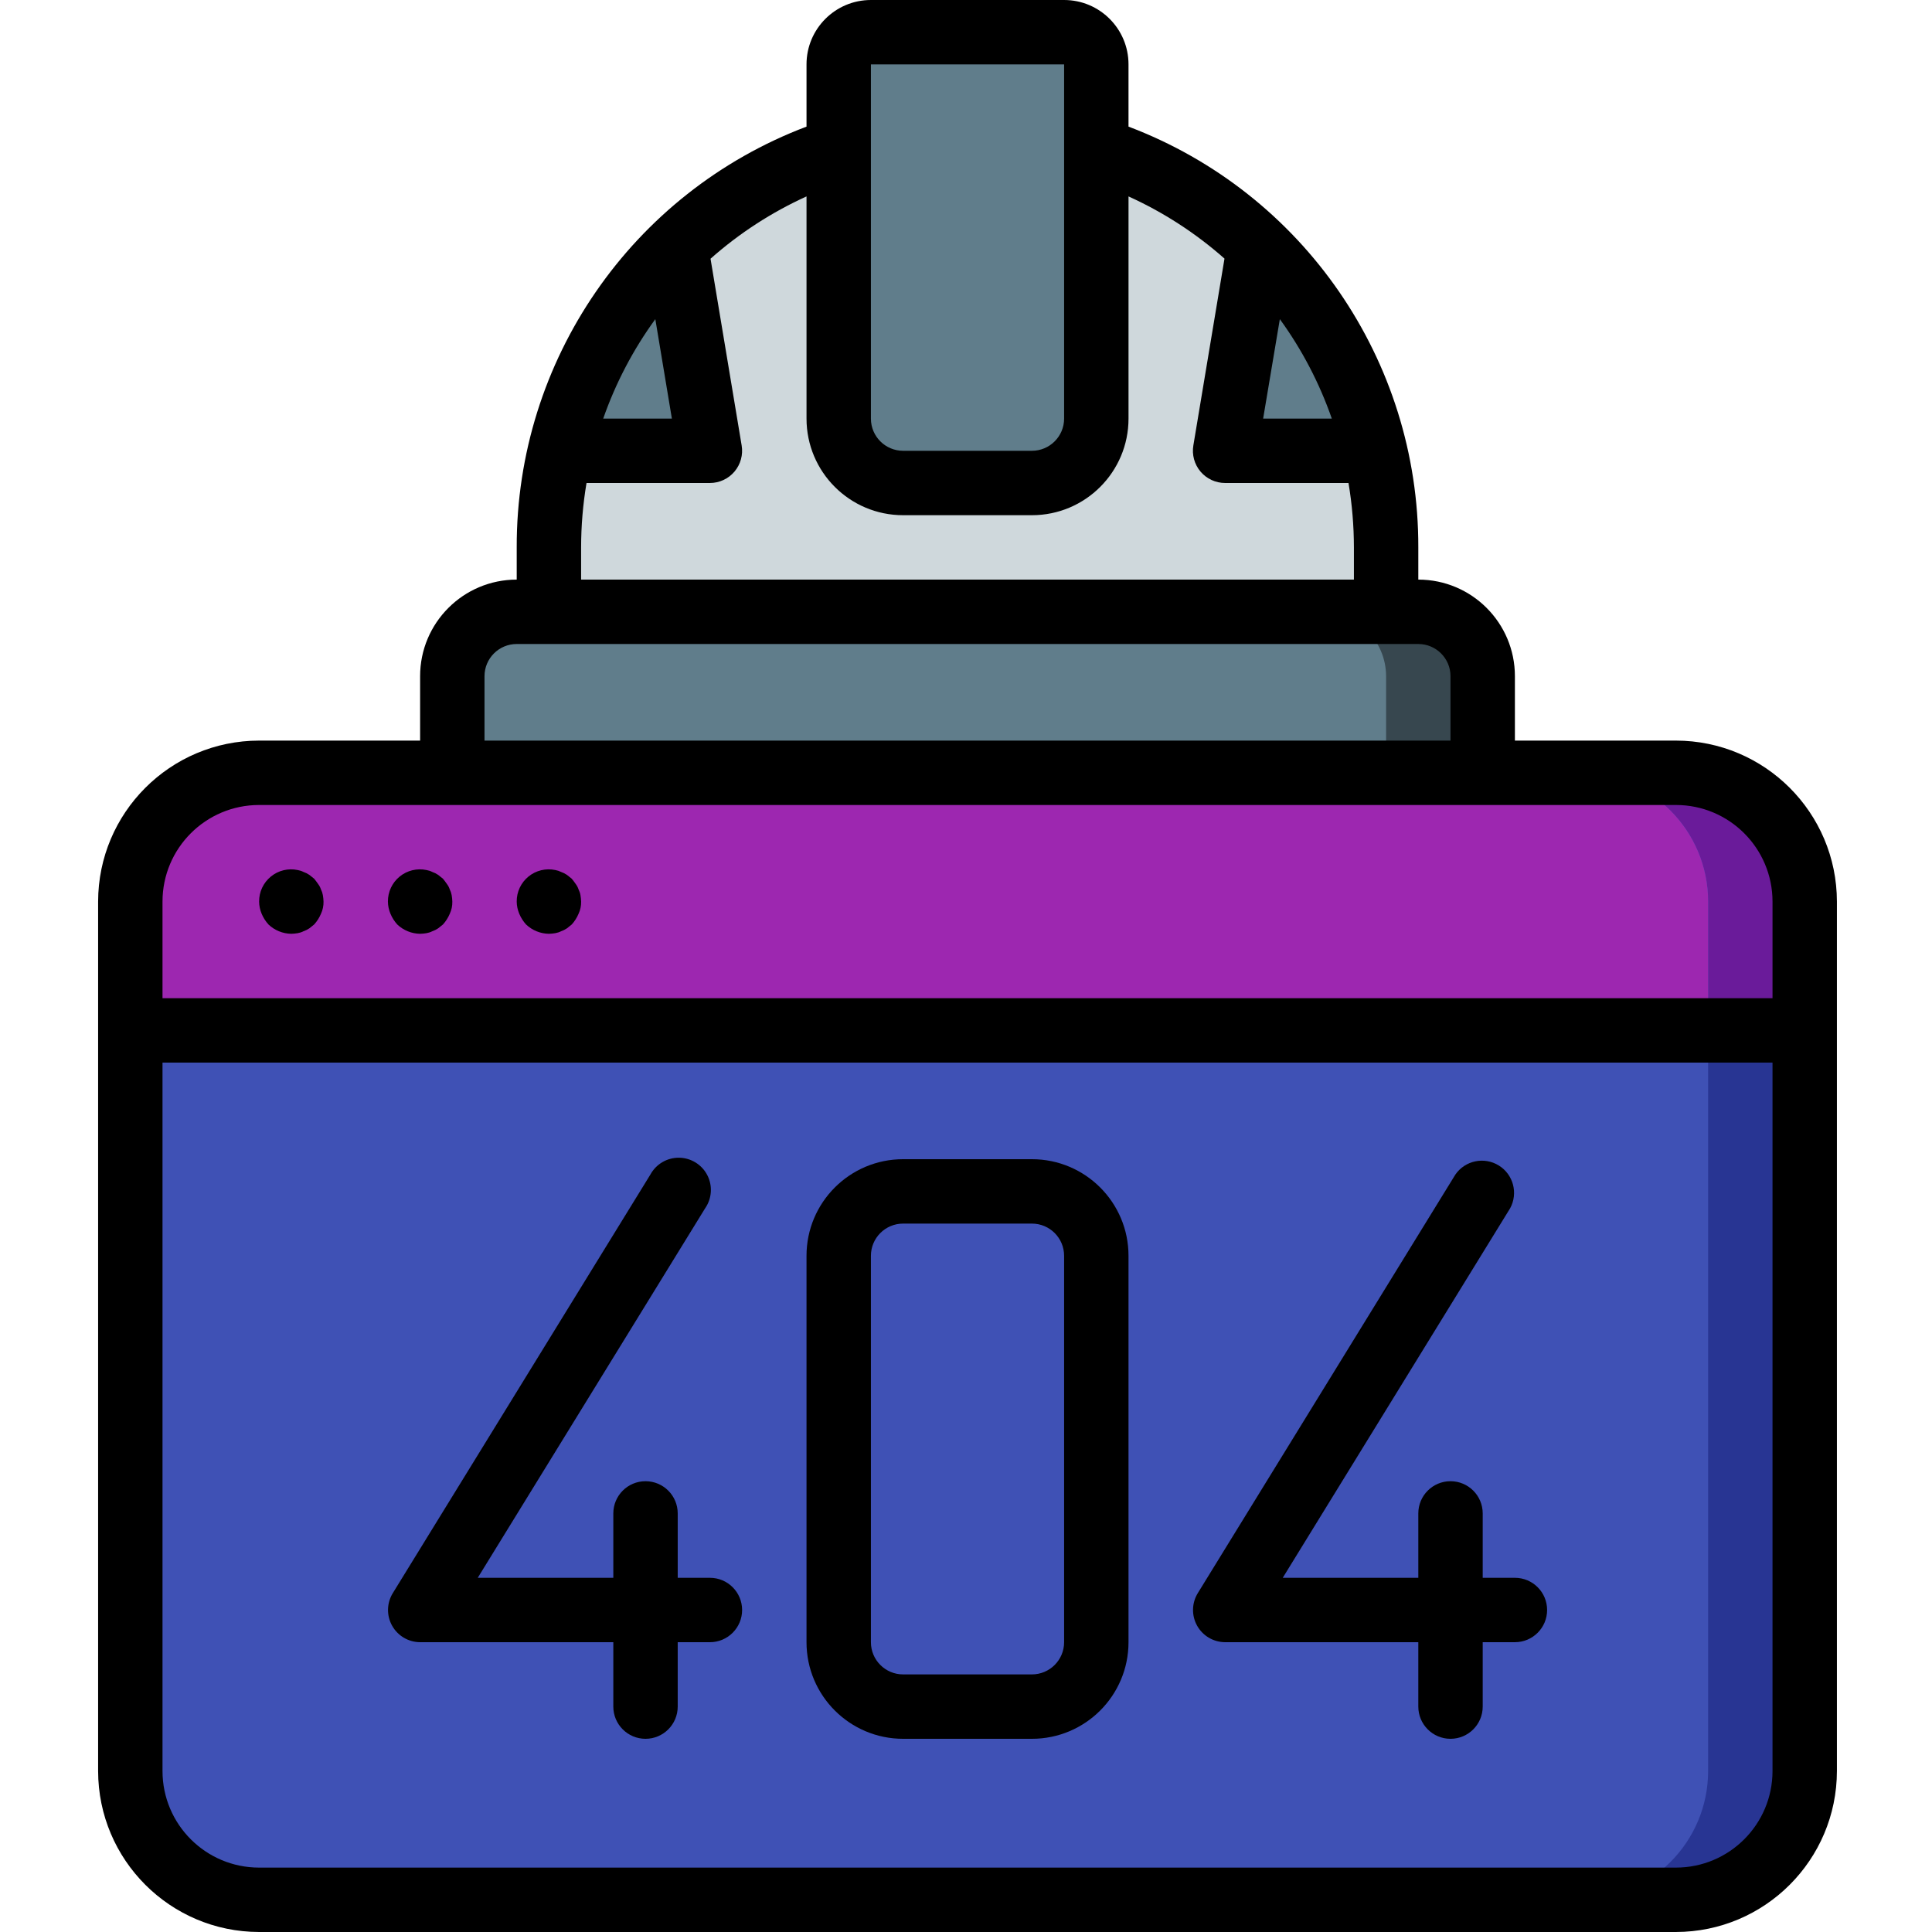 <svg height="512pt" viewBox="-26 0 512 512" width="512pt" xmlns="http://www.w3.org/2000/svg"><path d="m42.668 204.801h375.465c18.852 0 34.133 15.281 34.133 34.133v230.398c0 18.852-15.281 34.133-34.133 34.133h-375.465c-18.852 0-34.133-15.281-34.133-34.133v-230.398c0-18.852 15.281-34.133 34.133-34.133zm0 0" fill="#283593"/><path d="m452.266 238.934v34.133h-443.73v-34.133c0-18.852 15.281-34.133 34.133-34.133h375.465c18.852 0 34.133 15.281 34.133 34.133zm0 0" fill="#6a1b9a"/><path d="m42.668 204.801h349.867c18.848 0 34.133 15.281 34.133 34.133v230.398c0 18.852-15.285 34.133-34.133 34.133h-349.867c-18.852 0-34.133-15.281-34.133-34.133v-230.398c0-18.852 15.281-34.133 34.133-34.133zm0 0" fill="#3f51b5"/><path d="m426.668 238.934v34.133h-418.133v-34.133c0-18.852 15.281-34.133 34.133-34.133h349.867c18.848 0 34.133 15.281 34.133 34.133zm0 0" fill="#9d27b0"/><path d="m366.934 179.199v25.602h-273.066v-25.602c.027-9.414 7.652-17.039 17.066-17.066h238.934c9.414.027 17.039 7.652 17.066 17.066zm0 0" fill="#37474f"/><path d="m341.332 179.199v25.602h-247.465v-25.602c.027-9.414 7.652-17.039 17.066-17.066h213.332c9.414.027 17.039 7.652 17.066 17.066zm0 0" fill="#607d8b"/><path d="m264.535 39.508c45.793 14.793 76.82 57.434 76.797 105.559v17.066h-221.867v-17.066c-.02-48.125 31.008-90.766 76.801-105.559zm0 0" fill="#cfd8dc"/><g fill="#607d8b"><path d="m204.801 8.535h51.199c4.711 0 8.535 3.82 8.535 8.531v93.867c0 9.426-7.645 17.066-17.07 17.066h-34.133c-9.426 0-17.066-7.641-17.066-17.066v-93.867c0-4.711 3.82-8.531 8.535-8.531zm0 0"/><path d="m162.133 119.465h-39.68c4.688-19.855 14.789-38.02 29.184-52.477zm0 0"/><path d="m338.348 119.465h-39.68l10.496-52.477c14.395 14.457 24.496 32.621 29.184 52.477zm0 0"/></g><path d="m59.051 235.691c-.168-.523-.43-1.016-.77-1.453-.34-.512-.68-.938-1.023-1.363l-1.277-1.023c-.477-.324-.992-.582-1.539-.77-.48-.246-1-.418-1.535-.512-2.516-.535-5.137.098-7.125 1.727-1.992 1.625-3.137 4.066-3.113 6.637.012 1.113.242 2.215.68 3.242.434 1.035 1.039 1.984 1.793 2.816 1.637 1.559 3.801 2.441 6.059 2.473.574-.012 1.145-.07 1.707-.168.535-.094 1.055-.266 1.535-.512.547-.188 1.062-.445 1.539-.77l1.277-1.023c.754-.832 1.359-1.781 1.793-2.816.477-1.012.711-2.121.684-3.242-.016-.574-.074-1.145-.172-1.707-.094-.535-.266-1.051-.512-1.535zm0 0"/><path d="m93.184 235.691c-.168-.523-.43-1.016-.77-1.453-.34-.512-.68-.938-1.023-1.363l-1.277-1.023c-.477-.324-.992-.582-1.539-.77-.48-.246-1-.418-1.535-.512-2.512-.535-5.133.098-7.125 1.727-1.992 1.625-3.137 4.066-3.113 6.637.012 1.113.246 2.215.684 3.242.43 1.035 1.039 1.984 1.789 2.816 1.637 1.559 3.801 2.441 6.059 2.473.574-.012 1.145-.07 1.707-.168.535-.094 1.055-.266 1.535-.512.547-.188 1.062-.445 1.539-.77l1.277-1.023c.754-.832 1.359-1.781 1.793-2.816.48-1.012.711-2.121.684-3.242-.016-.574-.07-1.145-.172-1.707-.094-.535-.266-1.051-.512-1.535zm0 0"/><path d="m127.316 235.691c-.168-.523-.43-1.016-.766-1.453-.344-.512-.684-.938-1.027-1.363l-1.277-1.023c-.477-.324-.992-.582-1.535-.77-.484-.246-1.004-.418-1.539-.512-2.512-.535-5.133.098-7.125 1.727-1.992 1.625-3.137 4.066-3.113 6.637.012 1.113.246 2.215.684 3.242.434 1.035 1.039 1.984 1.789 2.816 1.637 1.559 3.801 2.441 6.059 2.473.574-.012 1.145-.07 1.707-.168.535-.094 1.055-.266 1.539-.512.543-.188 1.059-.445 1.535-.77l1.277-1.023c.754-.832 1.359-1.781 1.793-2.816.48-1.012.715-2.121.684-3.242-.016-.574-.07-1.145-.172-1.707-.09-.535-.266-1.051-.512-1.535zm0 0"/><path d="m256 0h-51.199c-9.426 0-17.066 7.641-17.066 17.066v16.488c-46.324 17.551-76.918 61.977-76.801 111.512v8.535c-14.141 0-25.602 11.461-25.602 25.598v17.066h-42.664c-23.555.027-42.641 19.117-42.668 42.668v230.398c.027 23.555 19.113 42.641 42.668 42.668h375.465c23.555-.027 42.641-19.113 42.668-42.668v-230.398c-.027-23.551-19.113-42.641-42.668-42.668h-42.668v-17.066c0-14.137-11.461-25.598-25.598-25.598v-8.535c.117-49.535-30.477-93.961-76.801-111.512v-16.488c0-9.426-7.641-17.066-17.066-17.066zm-51.199 17.066h51.199v93.867c0 4.711-3.82 8.531-8.535 8.531h-34.133c-4.711 0-8.531-3.82-8.531-8.531zm-52.746 93.867h-18.199c3.289-9.414 7.941-18.297 13.812-26.359zm266.078 384h-375.465c-14.141 0-25.602-11.461-25.602-25.602v-187.73h426.668v187.73c0 14.141-11.461 25.602-25.602 25.602zm25.602-256v25.602h-426.668v-25.602c0-14.141 11.461-25.602 25.602-25.602h375.465c14.141 0 25.602 11.461 25.602 25.602zm-85.336-59.734v17.066h-256v-17.066c0-4.711 3.82-8.531 8.535-8.531h238.934c4.711 0 8.531 3.82 8.531 8.531zm-45.227-94.625c5.859 8.066 10.496 16.945 13.773 26.359h-18.199zm-14.668-16.035-8.25 49.492c-.422 2.48.27 5.02 1.891 6.941 1.621 1.918 4.008 3.027 6.523 3.027h32.699c.949 5.641 1.426 11.348 1.434 17.066v8.535h-204.801v-8.535c.004-5.719.484-11.426 1.434-17.066h32.699c2.508 0 4.891-1.105 6.512-3.02 1.621-1.918 2.316-4.449 1.902-6.922l-8.25-49.492c7.605-6.746 16.18-12.309 25.438-16.512v58.879c0 14.137 11.461 25.602 25.598 25.602h34.133c14.141 0 25.602-11.465 25.602-25.602v-58.879c9.254 4.195 17.828 9.75 25.438 16.484zm0 0"/><path d="m162.133 418.133h-8.531v-17.066c0-4.711-3.82-8.531-8.535-8.531-4.711 0-8.531 3.82-8.531 8.531v17.066h-35.926l60.262-97.93c1.801-2.594 2.02-5.973.57-8.777-1.449-2.809-4.332-4.582-7.488-4.617-3.16-.035-6.078 1.68-7.59 4.453l-68.266 110.934c-1.617 2.629-1.691 5.926-.188 8.621 1.5 2.695 4.336 4.371 7.422 4.383h51.203v17.066c0 4.715 3.82 8.535 8.531 8.535 4.715 0 8.535-3.82 8.535-8.535v-17.066h8.531c4.715 0 8.535-3.82 8.535-8.531 0-4.715-3.82-8.535-8.535-8.535zm0 0"/><path d="m375.465 418.133h-8.531v-17.066c0-4.711-3.82-8.531-8.535-8.531-4.711 0-8.531 3.82-8.531 8.531v17.066h-35.926l60.262-97.93c2.168-3.98.844-8.961-3.016-11.34-3.859-2.379-8.906-1.328-11.492 2.398l-68.266 110.934c-1.617 2.629-1.688 5.926-.188 8.621 1.5 2.695 4.34 4.371 7.426 4.383h51.199v17.066c0 4.715 3.82 8.535 8.531 8.535 4.715 0 8.535-3.82 8.535-8.535v-17.066h8.531c4.715 0 8.535-3.82 8.535-8.531 0-4.715-3.82-8.535-8.535-8.535zm0 0"/><path d="m247.465 307.199h-34.133c-14.137 0-25.598 11.461-25.598 25.602v102.398c0 14.141 11.461 25.602 25.598 25.602h34.133c14.141 0 25.602-11.461 25.602-25.602v-102.398c0-14.141-11.461-25.602-25.602-25.602zm8.535 128c0 4.715-3.82 8.535-8.535 8.535h-34.133c-4.711 0-8.531-3.82-8.531-8.535v-102.398c0-4.715 3.82-8.535 8.531-8.535h34.133c4.715 0 8.535 3.82 8.535 8.535zm0 0"/></svg>